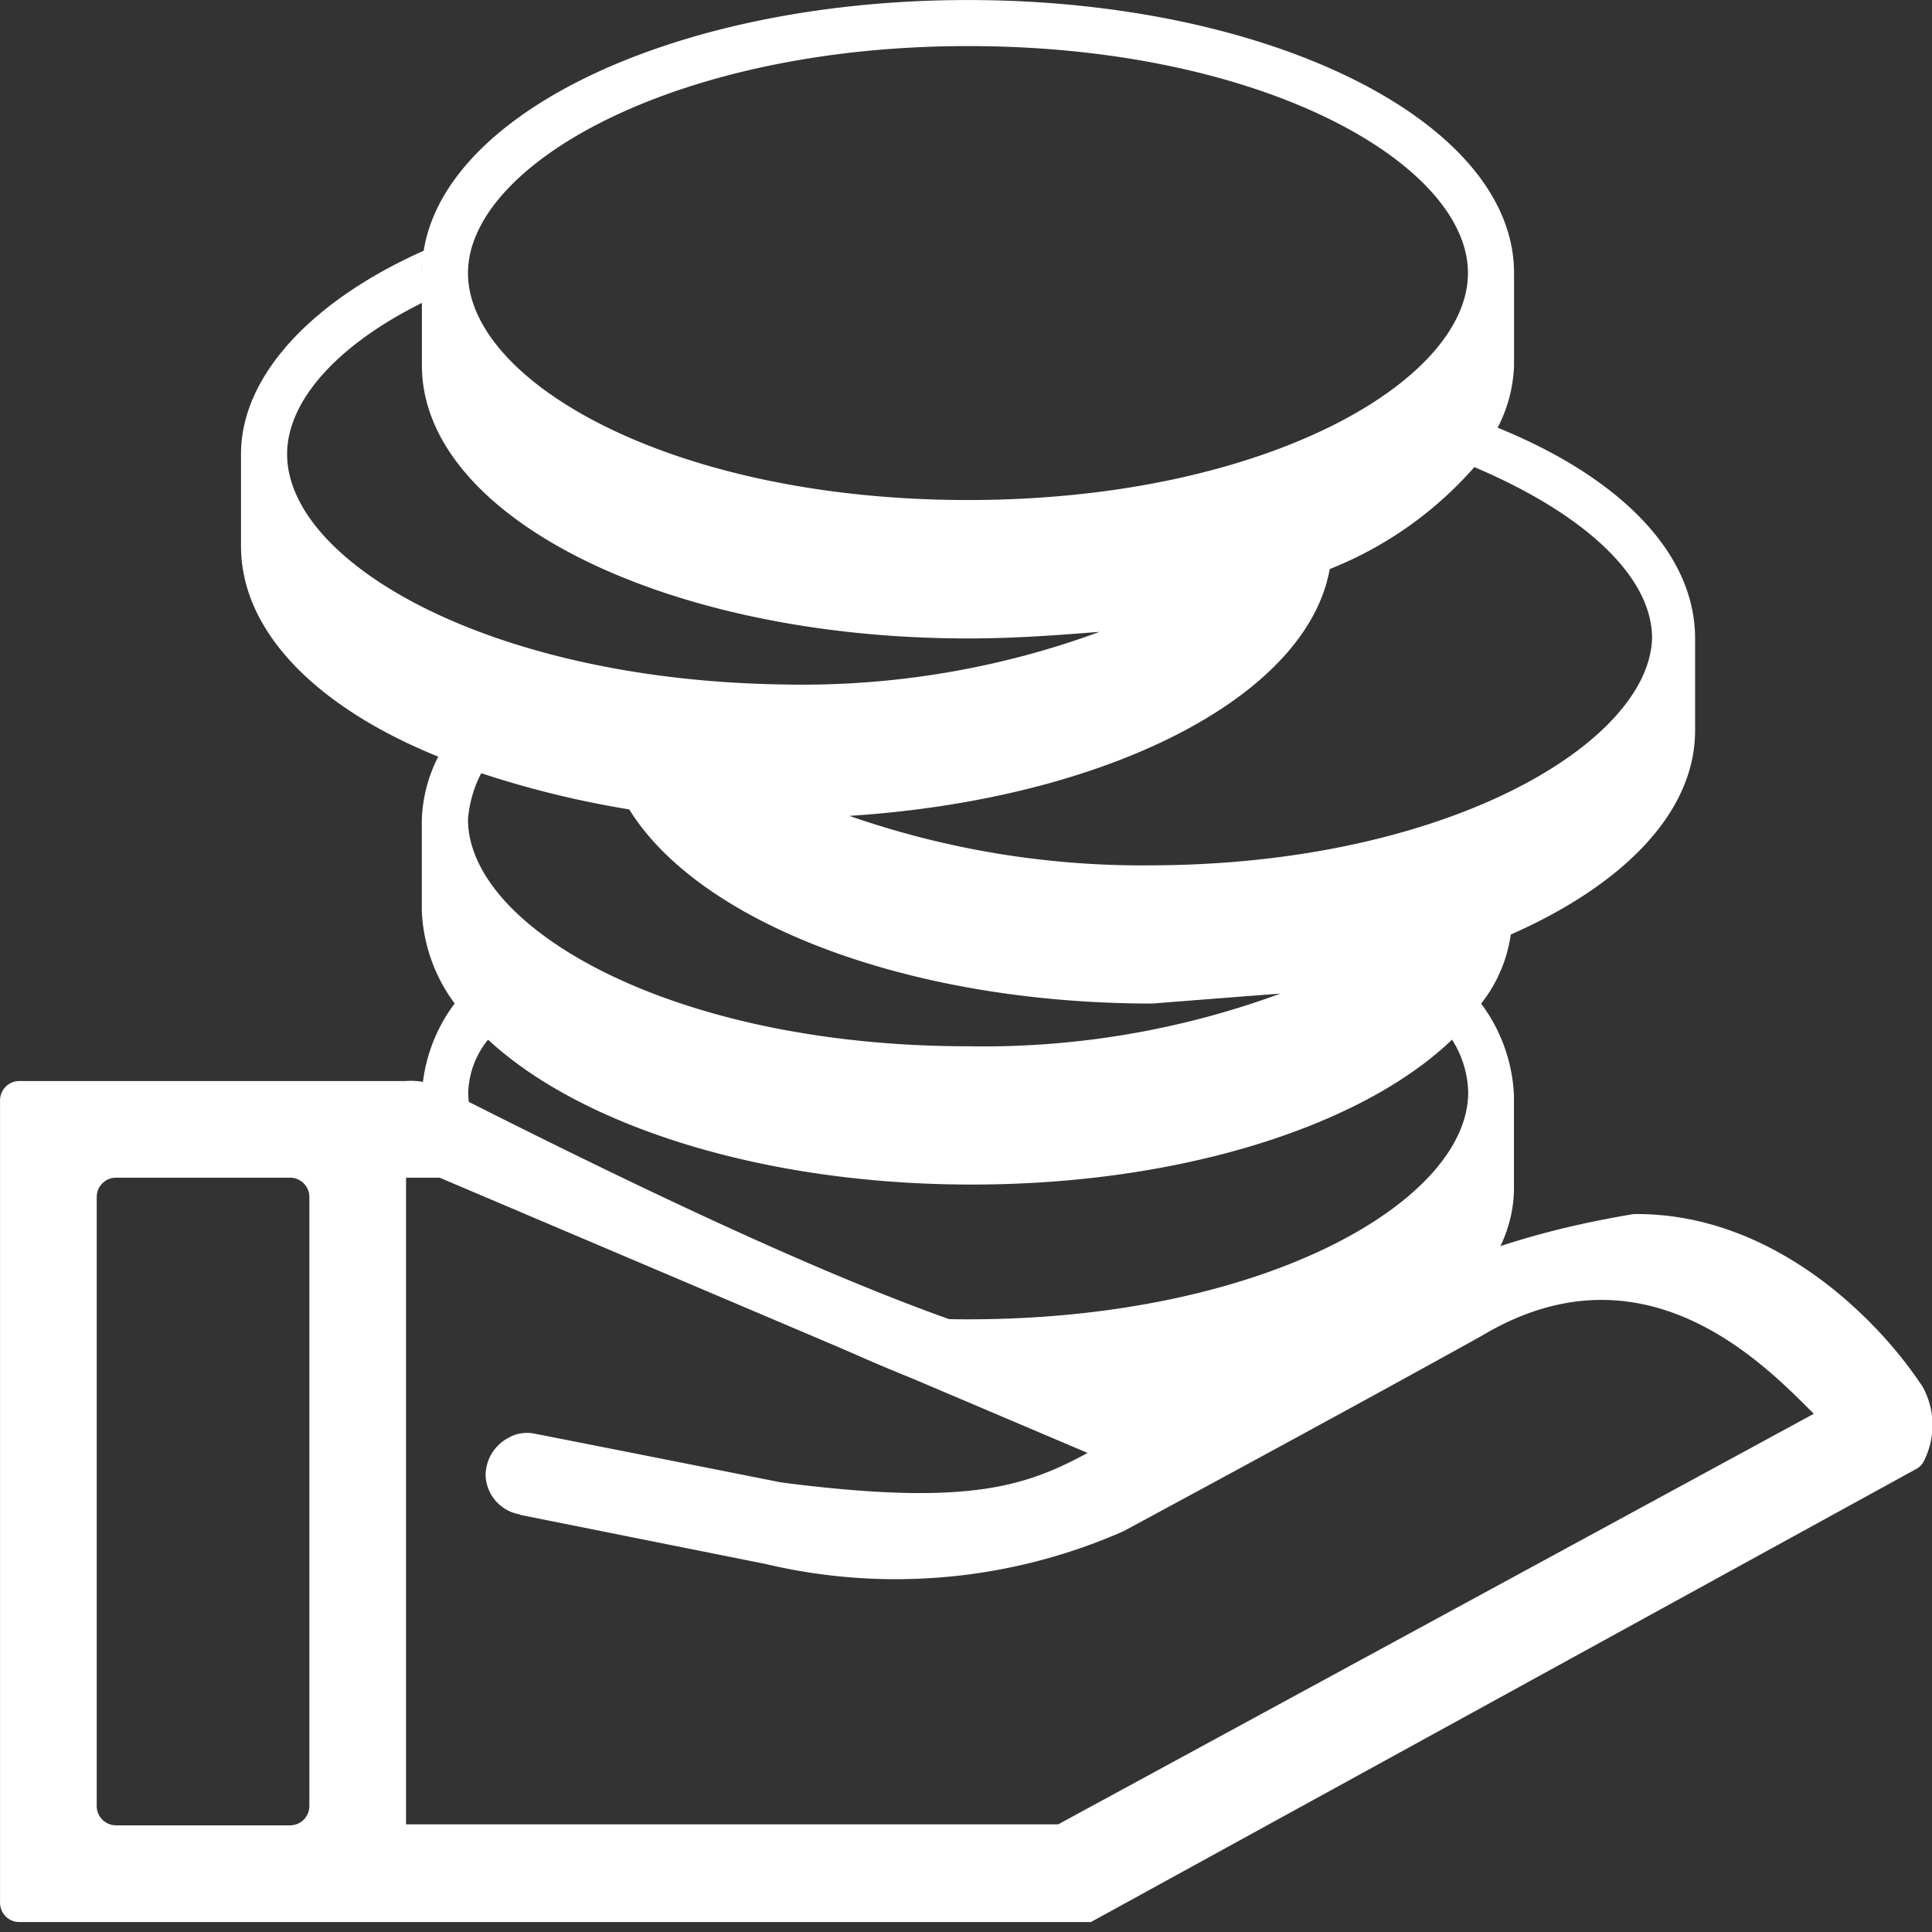<svg xmlns="http://www.w3.org/2000/svg" xmlns:xlink="http://www.w3.org/1999/xlink" viewBox="0 0 48 48">
  <rect x="0" y="0" width="48" height="48" fill="#333333" stroke="none"/>
  <defs>
    <style>
      .cls-1 {
        clip-path: url(#clip-Points_redemption_1);
      }

      .cls-2 {
        fill: #fff;
      }
    </style>
    <clipPath id="clip-Points_redemption_1">
      <rect width="48" height="48"/>
    </clipPath>
  </defs>
  <g id="Points_redemption_1" data-name="Points redemption – 1" class="cls-1">
    <path id="路径_1" data-name="路径 1" class="cls-2" d="M133.067,161.671c-1.132-1.7-3.733-4.278-7.143-4.241-11.872,1.963-5.653,9.026-29.5-3.068a1.712,1.712,0,0,0-1.006-.237H85.814a.48.48,0,0,0-.48.48v19.935a.48.48,0,0,0,.48.48h26.622l20.5-11.254a.444.444,0,0,0,.2-.21,1.966,1.966,0,0,0-.064-1.885ZM93.019,172.137a.48.48,0,0,1-.48.48H88.216a.48.48,0,0,1-.48-.48V157.006a.48.48,0,0,1,.48-.48h4.323a.48.48,0,0,1,.48.48v15.132Zm18.608.455H95.421V156.526h.834l16.1,6.839c-1.568.847-3.009,1.327-7.61.733,0,0-6.093-1.209-6.106-1.206a.911.911,0,0,0-.66.09,1.056,1.056,0,0,0-.581.946,1.02,1.02,0,0,0,.834.961c.014.005.026.013.041.018l6.068,1.214a14.033,14.033,0,0,0,8.9-.809s5.259-2.832,8.9-4.854c4.045-2.427,7.041.721,8.255,1.934l-18.772,10.2Z" transform="translate(-85.333 -127.267)"/>
    <path id="交易01" class="cls-2" d="M224.32,202.426a3.6,3.6,0,0,0,.408-1.553v-2.289c0-3.757-6.047-6.783-13.567-6.783s-13.567,3.026-13.567,6.783a1.548,1.548,0,0,1,.085-.572c-2.777,1.224-4.579,3.106-4.579,5.066v2.29c0,2.125,1.881,4.007,4.9,5.231a3.708,3.708,0,0,0-.408,1.553v2.29a4.142,4.142,0,0,0,.816,2.289,4.085,4.085,0,0,0-.816,2.29v1.187c7.882,3.619,11.432,6.145,15.939,6.9s11.195-2.031,11.195-5.794v-2.289a4.1,4.1,0,0,0-.816-2.29,3.583,3.583,0,0,0,.737-1.717c2.777-1.224,4.579-3.021,4.579-5.066v-2.289C229.227,205.531,227.346,203.655,224.32,202.426Zm-13.159-9.481c7.356,0,12.422,2.941,12.422,5.639s-5.066,5.639-12.422,5.639-12.422-2.941-12.422-5.639S203.89,192.945,211.161,192.945Zm-16.916,10.138c0-1.309,1.224-2.7,3.349-3.757v1.553c0,3.763,6.047,6.783,13.567,6.783,1.145,0,2.2-.079,3.27-.164a21.4,21.4,0,0,1-7.764,1.309C199.311,208.722,194.245,205.781,194.245,203.083Zm29.344,15.856c0,2.7-5.066,5.639-12.422,5.639s-12.422-2.941-12.422-5.639a2.183,2.183,0,0,1,.493-1.309c2.289,2.125,6.783,3.6,12.014,3.6s9.725-1.473,11.935-3.6A2.524,2.524,0,0,1,223.589,218.939Zm-4.664-2.454a21.381,21.381,0,0,1-7.764,1.309c-7.356,0-12.422-2.941-12.422-5.639a3.021,3.021,0,0,1,.329-1.145,24.076,24.076,0,0,0,3.678.9c1.717,2.783,6.863,4.823,12.995,4.823C216.8,216.65,217.865,216.565,218.925,216.486Zm-3.27-3.185a22.108,22.108,0,0,1-7.441-1.23c6.375-.408,11.362-2.941,11.935-6.132a9.38,9.38,0,0,0,3.593-2.533c2.7,1.145,4.415,2.7,4.415,4.25-.074,2.618-5.14,5.644-12.5,5.644Z" transform="translate(-187.112 -191.8)"/>
  </g>
</svg>
